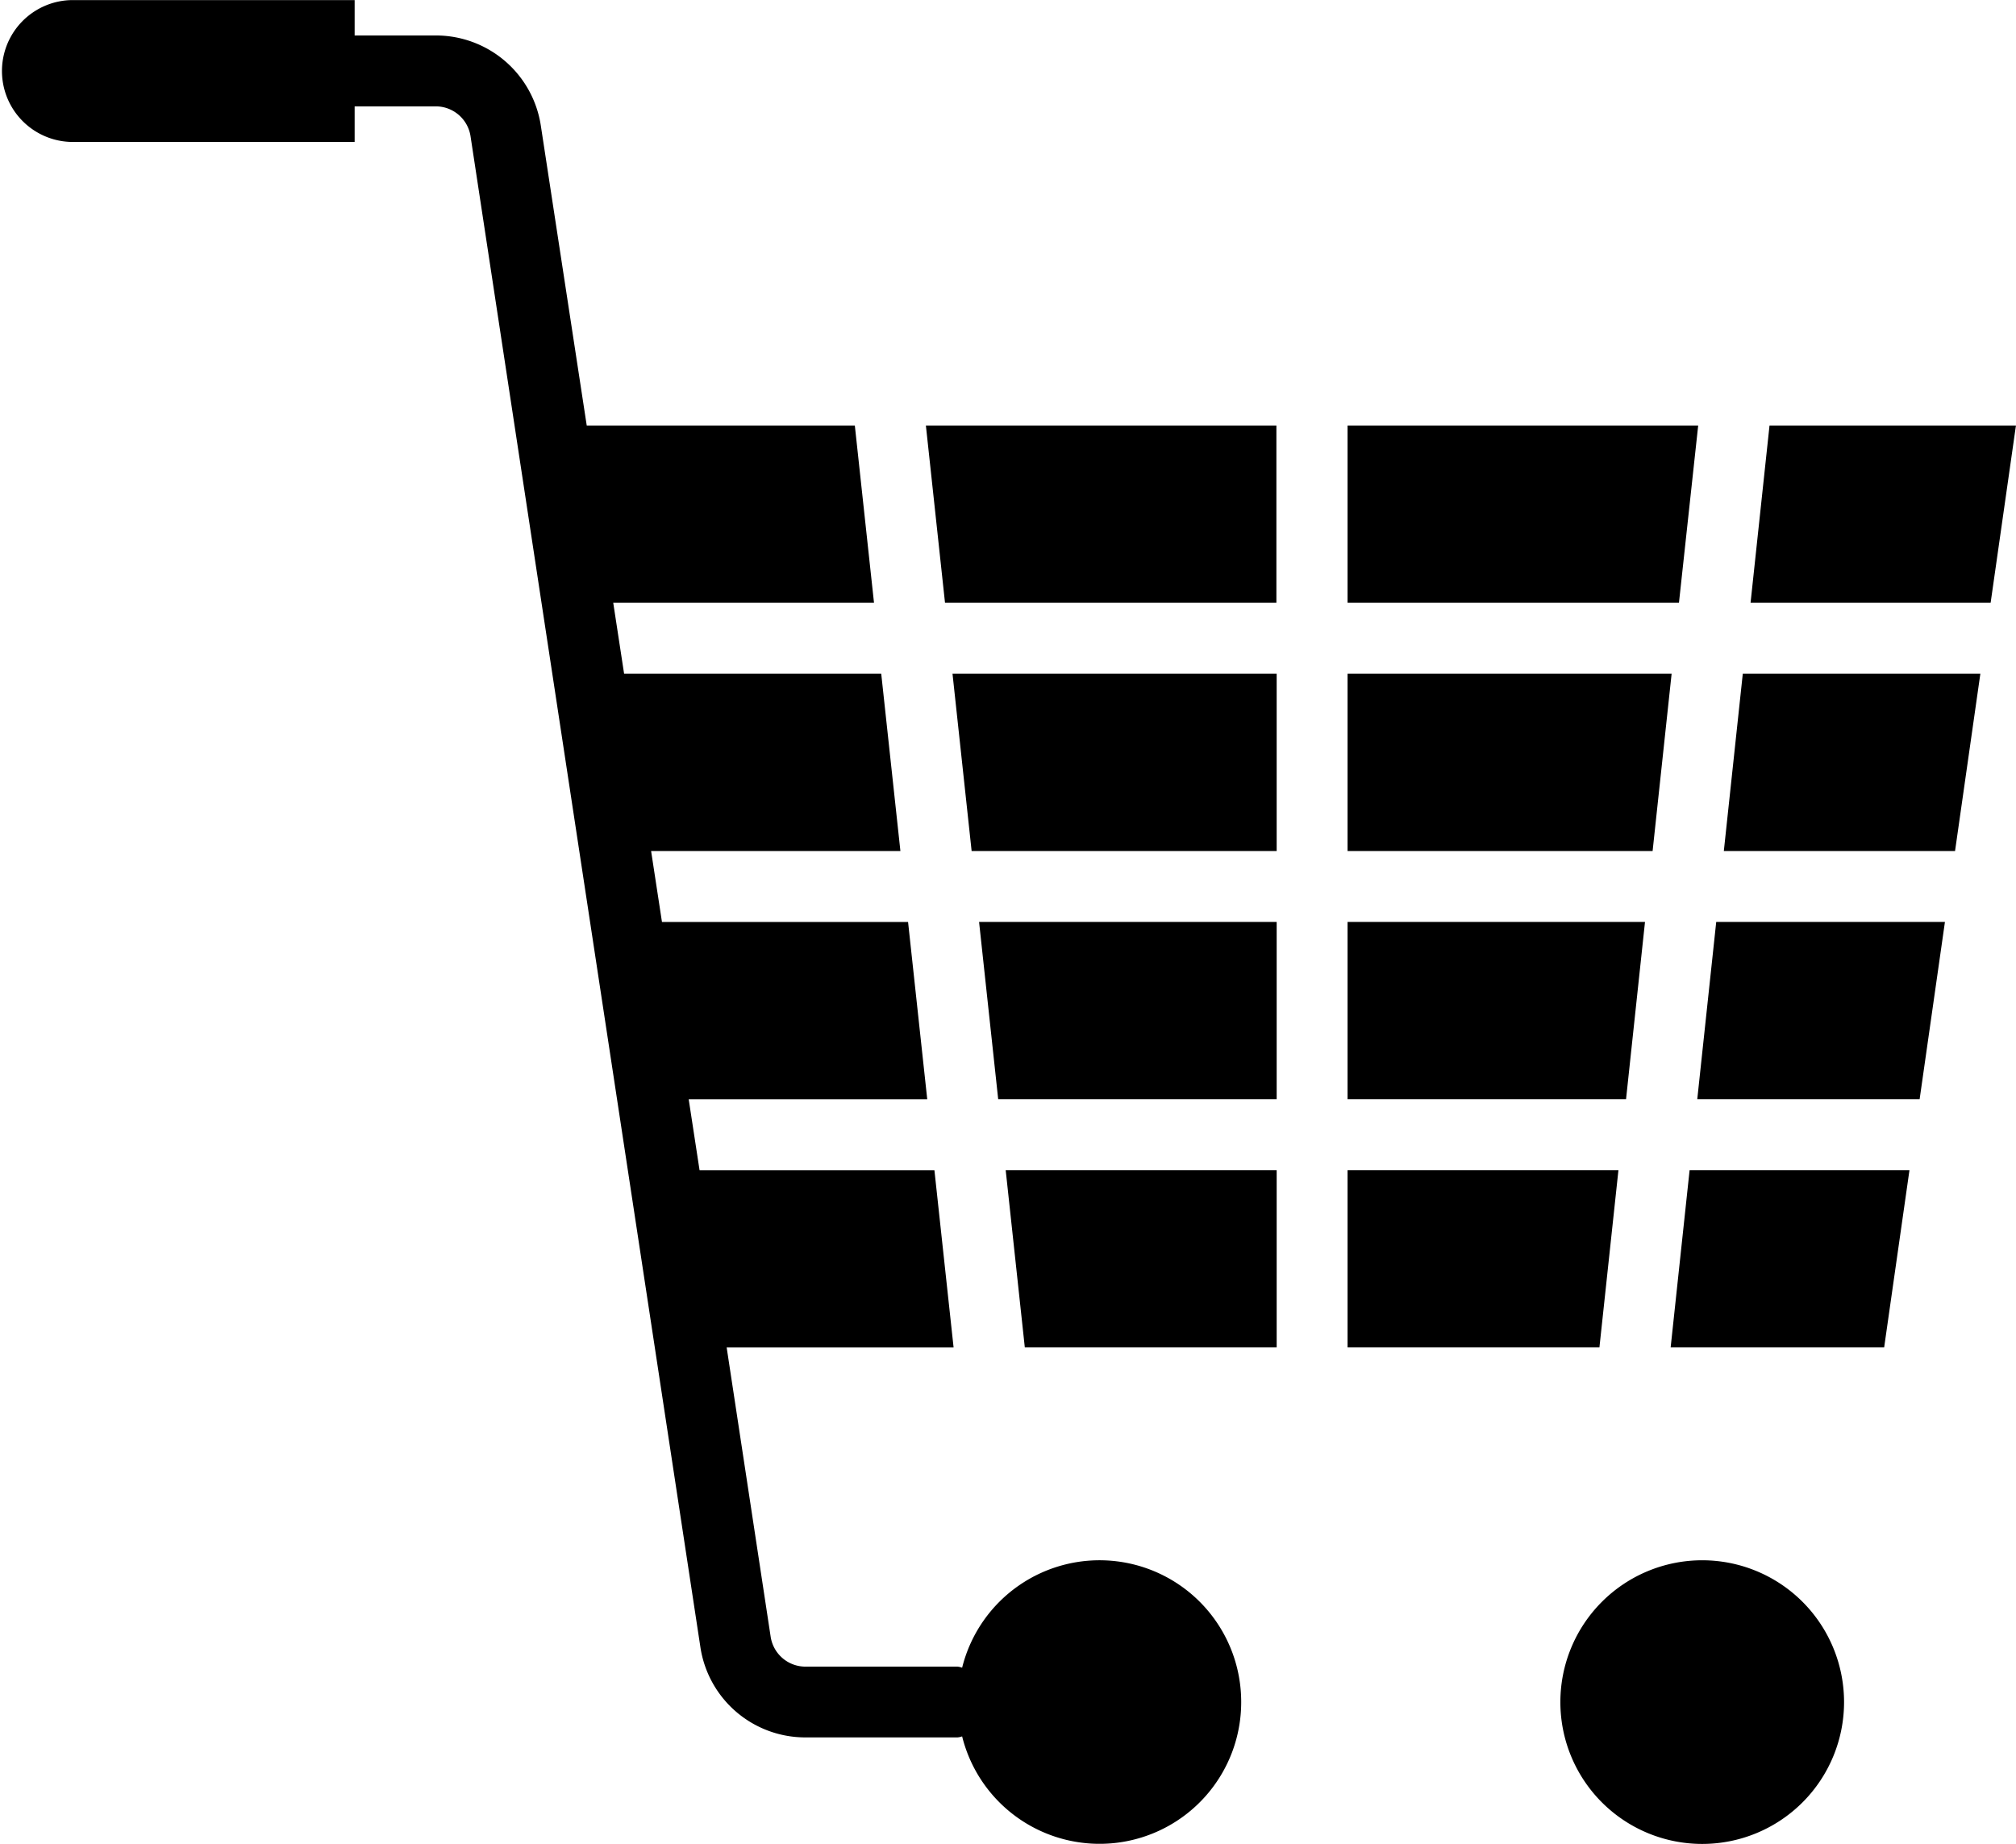 <svg xmlns="http://www.w3.org/2000/svg" width="37.109" height="33.945" viewBox="0 0 37.109 33.945">
  <g id="_032-shopping-cart" data-name="032-shopping-cart" transform="translate(0 -0.387)">
    <path id="Path_159" data-name="Path 159" d="M357.222,355a2.611,2.611,0,1,1-2.611-2.611A2.611,2.611,0,0,1,357.222,355Zm0,0" transform="translate(-323.278 -323.278)"/>
    <path id="Path_160" data-name="Path 160" d="M395.252,96.387l-.349,3.264h4.419l.466-3.264Zm0,0" transform="translate(-362.68 -88.167)"/>
    <path id="Path_161" data-name="Path 161" d="M376.9,267.651h3.93l.466-3.264h-4.047Zm0,0" transform="translate(-346.148 -242.458)"/>
    <path id="Path_162" data-name="Path 162" d="M388.9,155.651h4.256l.466-3.264h-4.373Zm0,0" transform="translate(-357.169 -139.597)"/>
    <path id="Path_163" data-name="Path 163" d="M382.9,211.651h4.093l.466-3.264h-4.21Zm0,0" transform="translate(-351.658 -191.028)"/>
    <path id="Path_164" data-name="Path 164" d="M310.454,96.387H304v3.264h6.1Zm0,0" transform="translate(-279.195 -88.167)"/>
    <path id="Path_165" data-name="Path 165" d="M308.986,264.387H304v3.264h4.636Zm0,0" transform="translate(-279.195 -242.458)"/>
    <path id="Path_166" data-name="Path 166" d="M309.965,152.387H304v3.264h5.615Zm0,0" transform="translate(-279.195 -139.597)"/>
    <path id="Path_167" data-name="Path 167" d="M309.475,208.387H304v3.264h5.126Zm0,0" transform="translate(-279.195 -191.028)"/>
    <path id="Path_168" data-name="Path 168" d="M22.847,31.72a2.607,2.607,0,0,1-5.137.633.321.321,0,0,1-.085.019H14.831a1.953,1.953,0,0,1-1.939-1.664L8.662,2.9a.648.648,0,0,0-.646-.555H6.528V3H1.306a1.306,1.306,0,0,1,0-2.611H6.528V1.04H8.016A1.953,1.953,0,0,1,9.955,2.7L10.8,8.22h4.935l.353,3.264h-4.8l.2,1.306h4.733l.353,3.264H11.985l.2,1.306h4.53l.353,3.264H12.677l.2,1.306H17.2l.353,3.264H13.376l.809,5.32a.648.648,0,0,0,.646.555h2.794a.322.322,0,0,1,.085.02,2.607,2.607,0,0,1,5.137.633Zm0,0" transform="translate(0)"/>
    <path id="Path_169" data-name="Path 169" d="M209.252,99.651h6.1V96.387H208.9Zm0,0" transform="translate(-191.857 -88.167)"/>
    <path id="Path_170" data-name="Path 170" d="M227.252,267.651h4.636v-3.264H226.9Zm0,0" transform="translate(-208.388 -242.458)"/>
    <path id="Path_171" data-name="Path 171" d="M221.252,211.651h5.126v-3.264H220.9Zm0,0" transform="translate(-202.878 -191.028)"/>
    <path id="Path_172" data-name="Path 172" d="M215.252,155.651h5.615v-3.264H214.9Zm0,0" transform="translate(-197.367 -139.597)"/>
  </g>
</svg>
